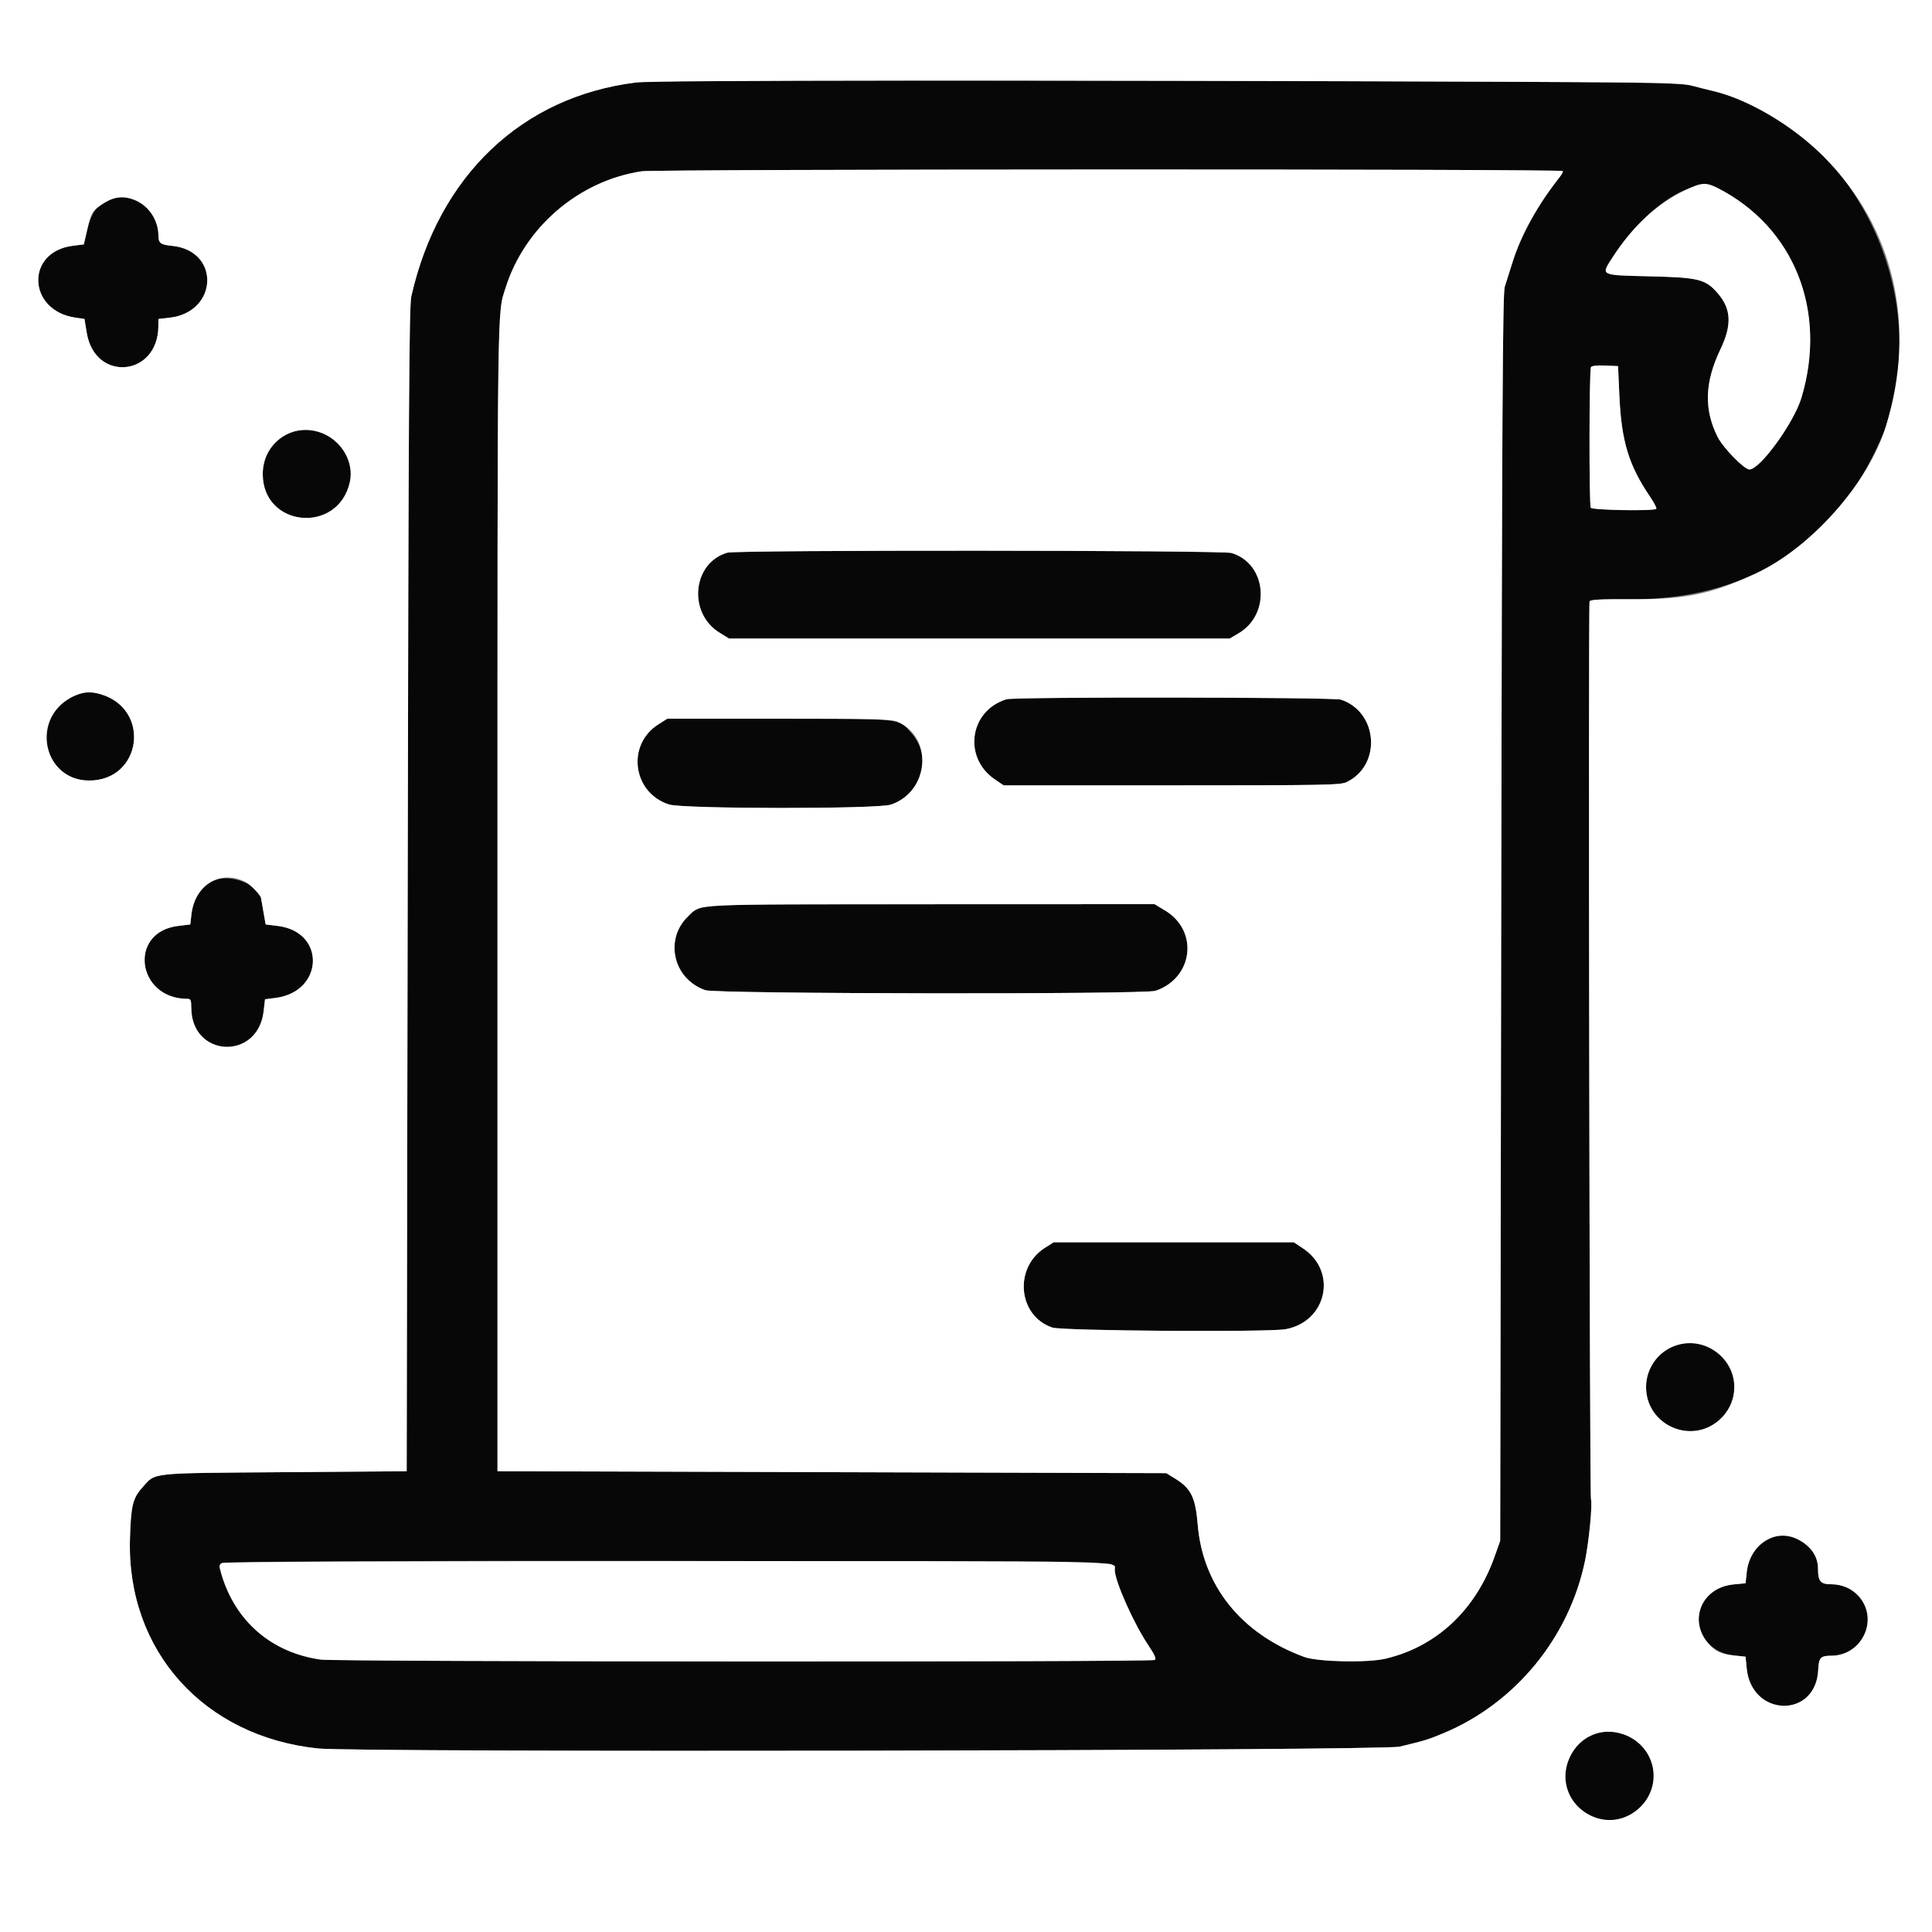 <svg id="svg" version="1.1" xmlns="http://www.w3.org/2000/svg" xmlns:xlink="http://www.w3.org/1999/xlink" width="400" height="400" viewBox="0, 0, 400,400"><rect x="0" y="0" width="400" height="400" fill="#808080" stroke="none"/><g id="svgg">
    <path id="path0" d="M131.706 17.078 C 108.054 19.975,90.773 36.427,85.151 61.400 C 84.707 63.375,84.575 85.118,84.406 184.200 L 84.200 304.600 58.800 304.800 C 30.379 305.024,32.327 304.812,29.463 307.983 C 27.486 310.172,27.104 311.758,26.906 318.613 C 26.235 341.765,42.180 359.533,65.842 362.002 C 74.011 362.854,286.205 362.495,289.800 361.623 C 295.219 360.308,295.706 360.158,298.895 358.824 C 313.725 352.621,324.849 339.076,328.150 323.200 C 328.976 319.228,329.731 311.444,329.394 310.381 C 329.103 309.465,328.815 125.317,329.104 124.509 C 329.235 124.140,331.383 124.029,337.739 124.062 C 361.066 124.182,378.972 113.216,388.439 93.013 C 390.113 89.441,390.391 88.682,391.448 84.800 C 399.129 56.586,381.384 24.961,354.400 18.776 C 353.630 18.600,351.830 18.145,350.400 17.766 C 347.405 16.973,334.696 16.878,207.506 16.700 C 153.637 16.625,134.634 16.720,131.706 17.078 M323.548 35.415 C 323.657 35.524,323.358 36.105,322.883 36.707 C 318.318 42.485,314.884 48.708,313.117 54.400 C 312.536 56.270,311.826 58.520,311.538 59.400 C 311.114 60.699,310.976 85.278,310.808 190.000 L 310.600 319.000 309.469 322.200 C 305.541 333.317,297.455 340.907,286.880 343.406 C 283.094 344.301,272.815 344.080,270.000 343.044 C 256.984 338.253,249.006 328.316,247.968 315.601 C 247.518 310.097,246.583 308.166,243.421 306.211 L 241.463 305.000 172.231 304.800 L 103.000 304.600 103.000 185.400 C 103.000 59.688,102.927 65.156,104.674 59.600 C 108.622 47.035,119.854 37.416,132.859 35.460 C 135.918 35.000,323.089 34.955,323.548 35.415 M355.600 38.922 C 371.455 47.009,378.386 64.356,372.961 82.373 C 371.405 87.544,364.400 97.200,362.205 97.200 C 361.117 97.200,356.742 92.722,355.604 90.445 C 352.753 84.736,352.936 79.135,356.197 72.319 C 358.587 67.322,358.447 64.002,355.711 60.805 C 353.136 57.796,351.778 57.450,341.605 57.211 C 331.252 56.968,331.441 57.057,333.709 53.520 C 340.478 42.966,350.468 36.304,355.600 38.922 M23.402 41.095 C 20.474 41.835,18.937 43.744,18.003 47.800 L 17.359 50.600 15.090 50.884 C 5.214 52.122,5.669 64.331,15.644 65.767 L 17.488 66.032 17.962 68.902 C 19.663 79.205,32.723 77.988,32.790 67.520 L 32.800 66.040 35.100 65.778 C 45.181 64.633,45.655 51.911,35.655 50.906 C 33.232 50.663,32.817 50.356,32.804 48.800 C 32.761 43.704,28.121 39.901,23.402 41.095 M335.268 81.800 C 335.695 91.360,337.185 96.284,341.637 102.851 C 342.477 104.090,343.052 105.215,342.915 105.351 C 342.425 105.842,329.664 105.628,329.353 105.124 C 328.981 104.522,329.019 76.616,329.393 76.012 C 329.564 75.735,330.680 75.610,332.334 75.683 L 335.000 75.800 335.268 81.800 M60.585 89.437 C 56.827 90.771,54.400 94.189,54.400 98.147 C 54.400 109.205,70.005 110.659,72.429 99.827 C 73.886 93.318,66.904 87.193,60.585 89.437 M150.584 114.426 C 143.358 116.527,142.346 126.900,148.969 130.986 L 150.937 132.200 202.769 132.200 L 254.600 132.200 256.428 131.125 C 263.217 127.134,262.289 116.667,254.954 114.489 C 252.976 113.902,152.595 113.841,150.584 114.426 M16.372 143.742 C 6.330 146.963,8.041 161.600,18.460 161.600 C 29.322 161.600,31.339 146.892,20.907 143.752 C 18.795 143.116,18.325 143.115,16.372 143.742 M208.397 144.774 C 200.707 147.113,199.308 156.866,206.013 161.393 L 207.800 162.600 242.600 162.600 C 274.373 162.600,277.522 162.542,278.800 161.928 C 286.089 158.428,285.342 147.434,277.640 144.855 C 276.075 144.331,210.108 144.253,208.397 144.774 M136.298 149.979 C 129.653 154.193,130.969 164.125,138.495 166.555 C 141.414 167.498,181.697 167.527,184.451 166.589 C 190.985 164.363,193.149 156.836,188.707 151.789 C 185.962 148.670,187.154 148.800,161.229 148.800 L 138.157 148.800 136.298 149.979 M44.662 182.168 C 41.684 183.260,40.053 185.602,39.625 189.400 L 39.400 191.400 36.840 191.715 C 26.488 192.991,28.301 206.800,38.820 206.800 C 39.479 206.800,39.600 207.082,39.600 208.613 C 39.600 218.983,53.408 219.655,54.588 209.342 L 54.869 206.884 56.999 206.617 C 67.058 205.361,67.509 192.941,57.540 191.713 L 55.000 191.400 54.543 188.800 C 54.292 187.370,54.067 186.079,54.043 185.931 C 53.611 183.232,47.951 180.962,44.662 182.168 M145.200 187.837 C 137.459 191.184,137.987 202.173,146.024 205.008 C 148.233 205.788,236.972 205.910,239.240 205.137 C 247.073 202.467,248.224 192.710,241.203 188.500 L 239.035 187.200 192.818 187.216 C 152.457 187.229,146.423 187.308,145.200 187.837 M216.339 258.352 C 209.824 262.484,210.764 272.489,217.889 274.859 C 219.973 275.552,262.717 275.849,266.200 275.194 C 274.741 273.589,276.951 263.220,269.766 258.460 L 267.863 257.200 243.010 257.200 L 218.157 257.200 216.339 258.352 M347.346 278.358 C 343.701 279.294,340.800 283.213,340.800 287.200 C 340.800 296.411,352.915 299.706,357.789 291.821 C 362.031 284.960,355.321 276.310,347.346 278.358 M366.392 318.532 C 363.548 319.851,362.011 322.116,361.644 325.527 L 361.400 327.800 358.916 328.038 C 349.127 328.974,349.373 341.733,359.200 342.768 L 361.400 343.000 361.634 345.400 C 362.624 355.578,376.011 355.845,376.445 345.695 C 376.551 343.215,376.934 342.800,379.123 342.800 C 385.556 342.800,389.067 335.256,384.847 330.499 C 383.409 328.878,381.365 328.000,379.027 328.000 C 376.922 328.000,376.400 327.366,376.400 324.806 C 376.400 320.101,370.706 316.532,366.392 318.532 M230.171 323.829 C 230.517 324.174,230.800 324.710,230.800 325.020 C 230.800 327.314,234.706 336.096,237.732 340.606 C 239.068 342.599,239.445 343.451,239.091 343.678 C 238.361 344.144,69.693 344.067,66.392 343.599 C 56.234 342.158,48.721 335.688,45.837 325.898 C 45.333 324.185,45.343 323.958,45.939 323.610 C 47.213 322.866,229.425 323.082,230.171 323.829 M330.236 359.029 C 322.507 361.861,321.978 372.469,329.393 375.955 C 338.516 380.243,346.827 368.398,339.683 361.291 C 337.125 358.746,333.426 357.861,330.236 359.029 " stroke="none" fill="#070707" fill-rule="evenodd"></path>
    <path id="path1" d="M0.000 200.000 L 0.000 400.000 200.000 400.000 L 400.000 400.000 400.000 200.000 L 400.000 0.000 200.000 0.000 L 0.000 0.000 0.000 200.000 M313.600 16.939 C 344.410 17.064,348.058 17.146,350.400 17.766 C 351.830 18.145,353.630 18.600,354.400 18.776 C 361.835 20.481,371.124 25.956,377.577 32.438 C 392.199 47.126,396.864 67.328,390.466 88.252 C 386.861 100.044,374.811 113.581,363.200 118.884 C 354.028 123.074,348.886 124.119,337.739 124.062 C 331.383 124.029,329.235 124.140,329.104 124.509 C 328.815 125.317,329.103 309.465,329.394 310.381 C 329.731 311.444,328.976 319.228,328.150 323.200 C 324.849 339.076,313.725 352.621,298.895 358.824 C 295.706 360.158,295.219 360.308,289.800 361.623 C 286.205 362.495,74.011 362.854,65.842 362.002 C 42.180 359.533,26.235 341.765,26.906 318.613 C 27.104 311.758,27.486 310.172,29.463 307.983 C 32.327 304.812,30.379 305.024,58.800 304.800 L 84.200 304.600 84.406 184.200 C 84.575 85.118,84.707 63.375,85.151 61.400 C 90.773 36.427,108.054 19.975,131.706 17.078 C 135.519 16.611,217.142 16.549,313.600 16.939 M132.859 35.460 C 119.854 37.416,108.622 47.035,104.674 59.600 C 102.927 65.156,103.000 59.688,103.000 185.400 L 103.000 304.600 172.231 304.800 L 241.463 305.000 243.421 306.211 C 246.583 308.166,247.518 310.097,247.968 315.601 C 249.006 328.316,256.984 338.253,270.000 343.044 C 272.815 344.080,283.094 344.301,286.880 343.406 C 297.455 340.907,305.541 333.317,309.469 322.200 L 310.600 319.000 310.808 190.000 C 310.976 85.278,311.114 60.699,311.538 59.400 C 311.826 58.520,312.536 56.270,313.117 54.400 C 314.884 48.708,318.318 42.485,322.883 36.707 C 323.358 36.105,323.657 35.524,323.548 35.415 C 323.089 34.955,135.918 35.000,132.859 35.460 M348.888 39.385 C 342.988 42.212,337.956 46.898,333.709 53.520 C 331.441 57.057,331.252 56.968,341.605 57.211 C 351.778 57.450,353.136 57.796,355.711 60.805 C 358.447 64.002,358.587 67.322,356.197 72.319 C 352.936 79.135,352.753 84.736,355.604 90.445 C 356.742 92.722,361.117 97.200,362.205 97.200 C 364.400 97.200,371.405 87.544,372.961 82.373 C 378.386 64.356,371.455 47.009,355.600 38.922 C 353.192 37.693,352.288 37.755,348.888 39.385 M28.217 41.552 C 30.939 42.789,32.778 45.694,32.804 48.800 C 32.817 50.356,33.232 50.663,35.655 50.906 C 45.655 51.911,45.181 64.633,35.100 65.778 L 32.800 66.040 32.790 67.520 C 32.723 77.988,19.663 79.205,17.962 68.902 L 17.488 66.032 15.644 65.767 C 5.669 64.331,5.214 52.122,15.090 50.884 L 17.359 50.600 18.003 47.800 C 18.864 44.058,19.031 43.755,20.950 42.434 C 23.568 40.633,25.640 40.382,28.217 41.552 M329.393 76.012 C 329.019 76.616,328.981 104.522,329.353 105.124 C 329.664 105.628,342.425 105.842,342.915 105.351 C 343.052 105.215,342.477 104.090,341.637 102.851 C 337.185 96.284,335.695 91.360,335.268 81.800 L 335.000 75.800 332.334 75.683 C 330.680 75.610,329.564 75.735,329.393 76.012 M65.941 89.419 C 70.459 90.761,73.401 95.481,72.429 99.827 C 70.005 110.659,54.400 109.205,54.400 98.147 C 54.400 91.917,60.025 87.663,65.941 89.419 M254.954 114.489 C 262.289 116.667,263.217 127.134,256.428 131.125 L 254.600 132.200 202.769 132.200 L 150.937 132.200 148.969 130.986 C 142.346 126.900,143.358 116.527,150.584 114.426 C 152.595 113.841,252.976 113.902,254.954 114.489 M20.907 143.752 C 31.339 146.892,29.322 161.600,18.460 161.600 C 9.495 161.600,6.299 149.921,13.890 144.897 C 16.265 143.325,18.356 142.984,20.907 143.752 M277.640 144.855 C 285.342 147.434,286.089 158.428,278.800 161.928 C 277.522 162.542,274.373 162.600,242.600 162.600 L 207.800 162.600 206.013 161.393 C 199.308 156.866,200.707 147.113,208.397 144.774 C 210.108 144.253,276.075 144.331,277.640 144.855 M185.705 149.386 C 193.282 152.552,192.458 163.861,184.451 166.589 C 181.697 167.527,141.414 167.498,138.495 166.555 C 130.969 164.125,129.653 154.193,136.298 149.979 L 138.157 148.800 161.229 148.800 C 180.589 148.800,184.528 148.894,185.705 149.386 M50.847 182.624 C 51.831 183.133,53.945 185.321,54.043 185.931 C 54.067 186.079,54.292 187.370,54.543 188.800 L 55.000 191.400 57.540 191.713 C 67.509 192.941,67.058 205.361,56.999 206.617 L 54.869 206.884 54.588 209.342 C 53.408 219.655,39.600 218.983,39.600 208.613 C 39.600 207.082,39.479 206.800,38.820 206.800 C 28.301 206.800,26.488 192.991,36.840 191.715 L 39.400 191.400 39.625 189.400 C 40.326 183.180,45.675 179.950,50.847 182.624 M241.203 188.500 C 248.224 192.710,247.073 202.467,239.240 205.137 C 236.972 205.910,148.233 205.788,146.024 205.008 C 139.348 202.653,137.466 194.550,142.474 189.721 C 145.225 187.068,141.915 187.233,192.818 187.216 L 239.035 187.200 241.203 188.500 M269.766 258.460 C 276.951 263.220,274.741 273.589,266.200 275.194 C 262.717 275.849,219.973 275.552,217.889 274.859 C 210.764 272.489,209.824 262.484,216.339 258.352 L 218.157 257.200 243.010 257.200 L 267.863 257.200 269.766 258.460 M354.745 279.487 C 360.562 283.084,360.496 291.358,354.620 294.989 C 348.651 298.678,340.800 294.253,340.800 287.200 C 340.800 280.031,348.625 275.704,354.745 279.487 M372.120 318.647 C 374.957 320.080,376.400 322.157,376.400 324.806 C 376.400 327.366,376.922 328.000,379.027 328.000 C 381.365 328.000,383.409 328.878,384.847 330.499 C 389.067 335.256,385.556 342.800,379.123 342.800 C 376.934 342.800,376.551 343.215,376.445 345.695 C 376.011 355.845,362.624 355.578,361.634 345.400 L 361.400 343.000 359.200 342.768 C 356.291 342.462,355.202 341.963,353.697 340.249 C 349.472 335.438,352.367 328.664,358.916 328.038 L 361.400 327.800 361.644 325.527 C 362.258 319.816,367.552 316.339,372.120 318.647 M45.939 323.610 C 45.343 323.958,45.333 324.185,45.837 325.898 C 48.721 335.688,56.234 342.158,66.392 343.599 C 69.693 344.067,238.361 344.144,239.091 343.678 C 239.445 343.451,239.068 342.599,237.732 340.606 C 234.706 336.096,230.800 327.314,230.800 325.020 C 230.800 323.090,236.370 323.199,138.071 323.212 C 80.033 323.220,46.358 323.365,45.939 323.610 M336.192 359.098 C 342.831 361.437,344.526 369.845,339.287 374.445 C 331.797 381.022,320.774 372.769,325.030 363.772 C 327.112 359.373,331.618 357.486,336.192 359.098 " stroke="none" fill="#ffffff" fill-rule="evenodd"></path></g></svg>